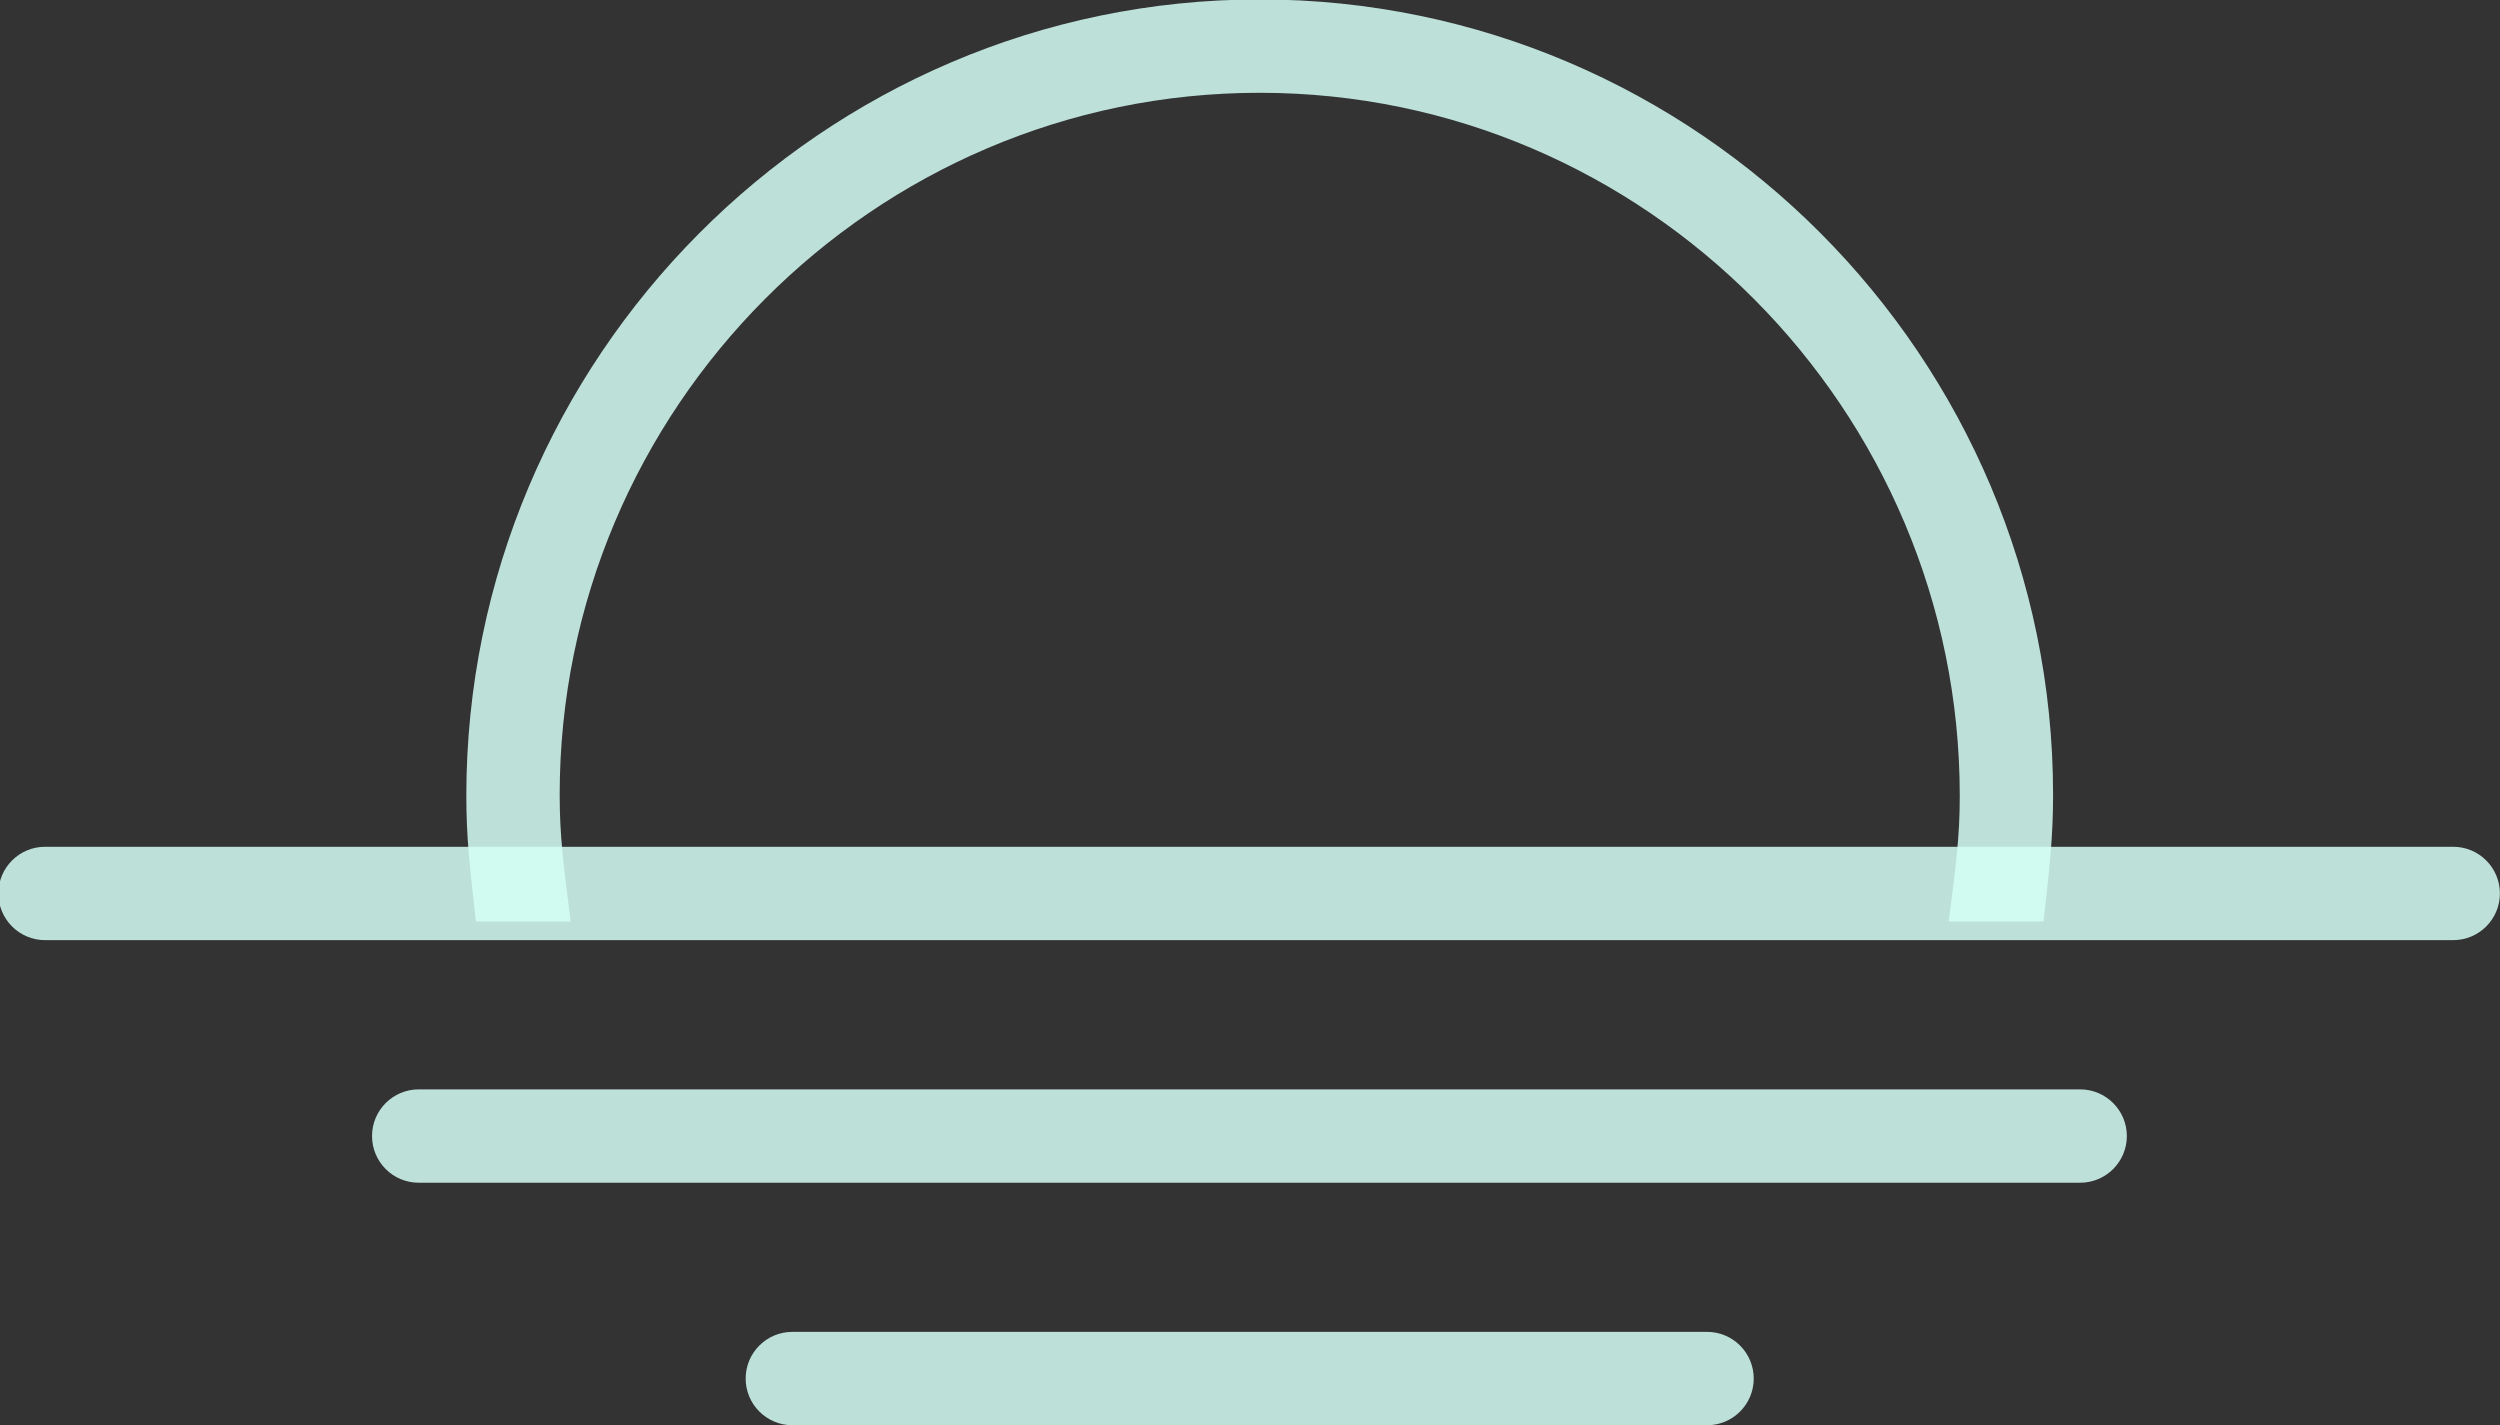 <?xml version="1.0" encoding="UTF-8" standalone="no"?>
<svg
   xmlns:dc="http://purl.org/dc/elements/1.1/"
   xmlns:cc="http://creativecommons.org/ns#"
   xmlns:rdf="http://www.w3.org/1999/02/22-rdf-syntax-ns#"
   xmlns:svg="http://www.w3.org/2000/svg"
   xmlns="http://www.w3.org/2000/svg"
   xmlns:sodipodi="http://sodipodi.sourceforge.net/DTD/sodipodi-0.dtd"
   xmlns:inkscape="http://www.inkscape.org/namespaces/inkscape"
   width="25.289mm"
   height="14.417mm"
   viewBox="0 0 25.289 14.417"
   version="1.1"
   id="svg11514"
   inkscape:version="1.0.2 (e86c8708, 2021-01-15)"
   sodipodi:docname="haze.svg">
  <rect x="0" y="0" width="25.289" height="14.417" fill="#333333" stroke="none"/>
  <defs
     id="defs11508">
    <clipPath
       clipPathUnits="userSpaceOnUse"
       id="clipPath4096">
      <path
         d="m 185.521,327.85 h 63.075 v -43.006 h -63.075 z"
         id="path4094" />
    </clipPath>
  </defs>
  <sodipodi:namedview
     id="base"
     pagecolor="#ffffff"
     bordercolor="#666666"
     borderopacity="1.0"
     inkscape:pageopacity="0.0"
     inkscape:pageshadow="2"
     inkscape:zoom="7.8899247"
     inkscape:cx="47.789341"
     inkscape:cy="27.244933"
     inkscape:document-units="mm"
     inkscape:current-layer="layer1"
     inkscape:document-rotation="0"
     showgrid="false"
     inkscape:window-width="1298"
     inkscape:window-height="816"
     inkscape:window-x="0"
     inkscape:window-y="23"
     inkscape:window-maximized="0" />
  <g
     inkscape:label="Layer 1"
     inkscape:groupmode="layer"
     id="layer1"
     transform="translate(-115.754,-158.165)">
    <g
       transform="matrix(0.353,0,0,-0.353,121.527,167.487)"
       id="g4844"
       style="opacity:0.85;fill:#d5fff6">
      <path
         d="m 0,0 c -0.204,1.605 -0.316,2.432 -0.316,3.633 0,11.062 8.999,20.116 20.06,20.116 11.062,0 20.061,-9.082 20.061,-20.144 0,-1.202 -0.113,-2 -0.316,-3.605 h 2.717 c 0.179,1.605 0.273,2.436 0.273,3.633 0,12.537 -10.199,22.791 -22.735,22.791 -12.536,0 -22.735,-10.282 -22.735,-22.819 0,-1.197 0.095,-2 0.274,-3.605 z"
         style="fill:#d5fff6;fill-opacity:1;fill-rule:nonzero;stroke:none"
         id="path4842" />
    </g>
    <g
       transform="matrix(0.353,0,0,-0.353,140.57,167.675)"
       id="g4848"
       style="opacity:0.85;fill:#d5fff6">
      <path
         d="m 0,0 h -69.009 c -0.738,0 -1.338,0.6 -1.338,1.337 0,0.739 0.6,1.338 1.338,1.338 H 0 C 0.738,2.675 1.337,2.076 1.337,1.337 1.337,0.6 0.738,0 0,0"
         style="fill:#d5fff6;fill-opacity:1;fill-rule:nonzero;stroke:none"
         id="path4846" />
    </g>
    <g
       transform="matrix(0.353,0,0,-0.353,136.796,170.129)"
       id="g4852"
       style="opacity:0.85;fill:#d5fff6">
      <path
         d="m 0,0 h -47.611 c -0.739,0 -1.337,0.599 -1.337,1.338 0,0.737 0.598,1.337 1.337,1.337 H 0 c 0.738,0 1.338,-0.6 1.338,-1.337 C 1.338,0.599 0.738,0 0,0"
         style="fill:#d5fff6;fill-opacity:1;fill-rule:nonzero;stroke:none"
         id="path4850" />
    </g>
    <g
       transform="matrix(0.353,0,0,-0.353,133.022,172.582)"
       id="g4856"
       style="opacity:0.85;fill:#d5fff6">
      <path
         d="m 0,0 h -26.213 c -0.738,0 -1.337,0.599 -1.337,1.337 0,0.739 0.599,1.338 1.337,1.338 H 0 C 0.739,2.675 1.337,2.076 1.337,1.337 1.337,0.599 0.739,0 0,0"
         style="fill:#d5fff6;fill-opacity:1;fill-rule:nonzero;stroke:none"
         id="path4854" />
    </g>
  </g>
</svg>
